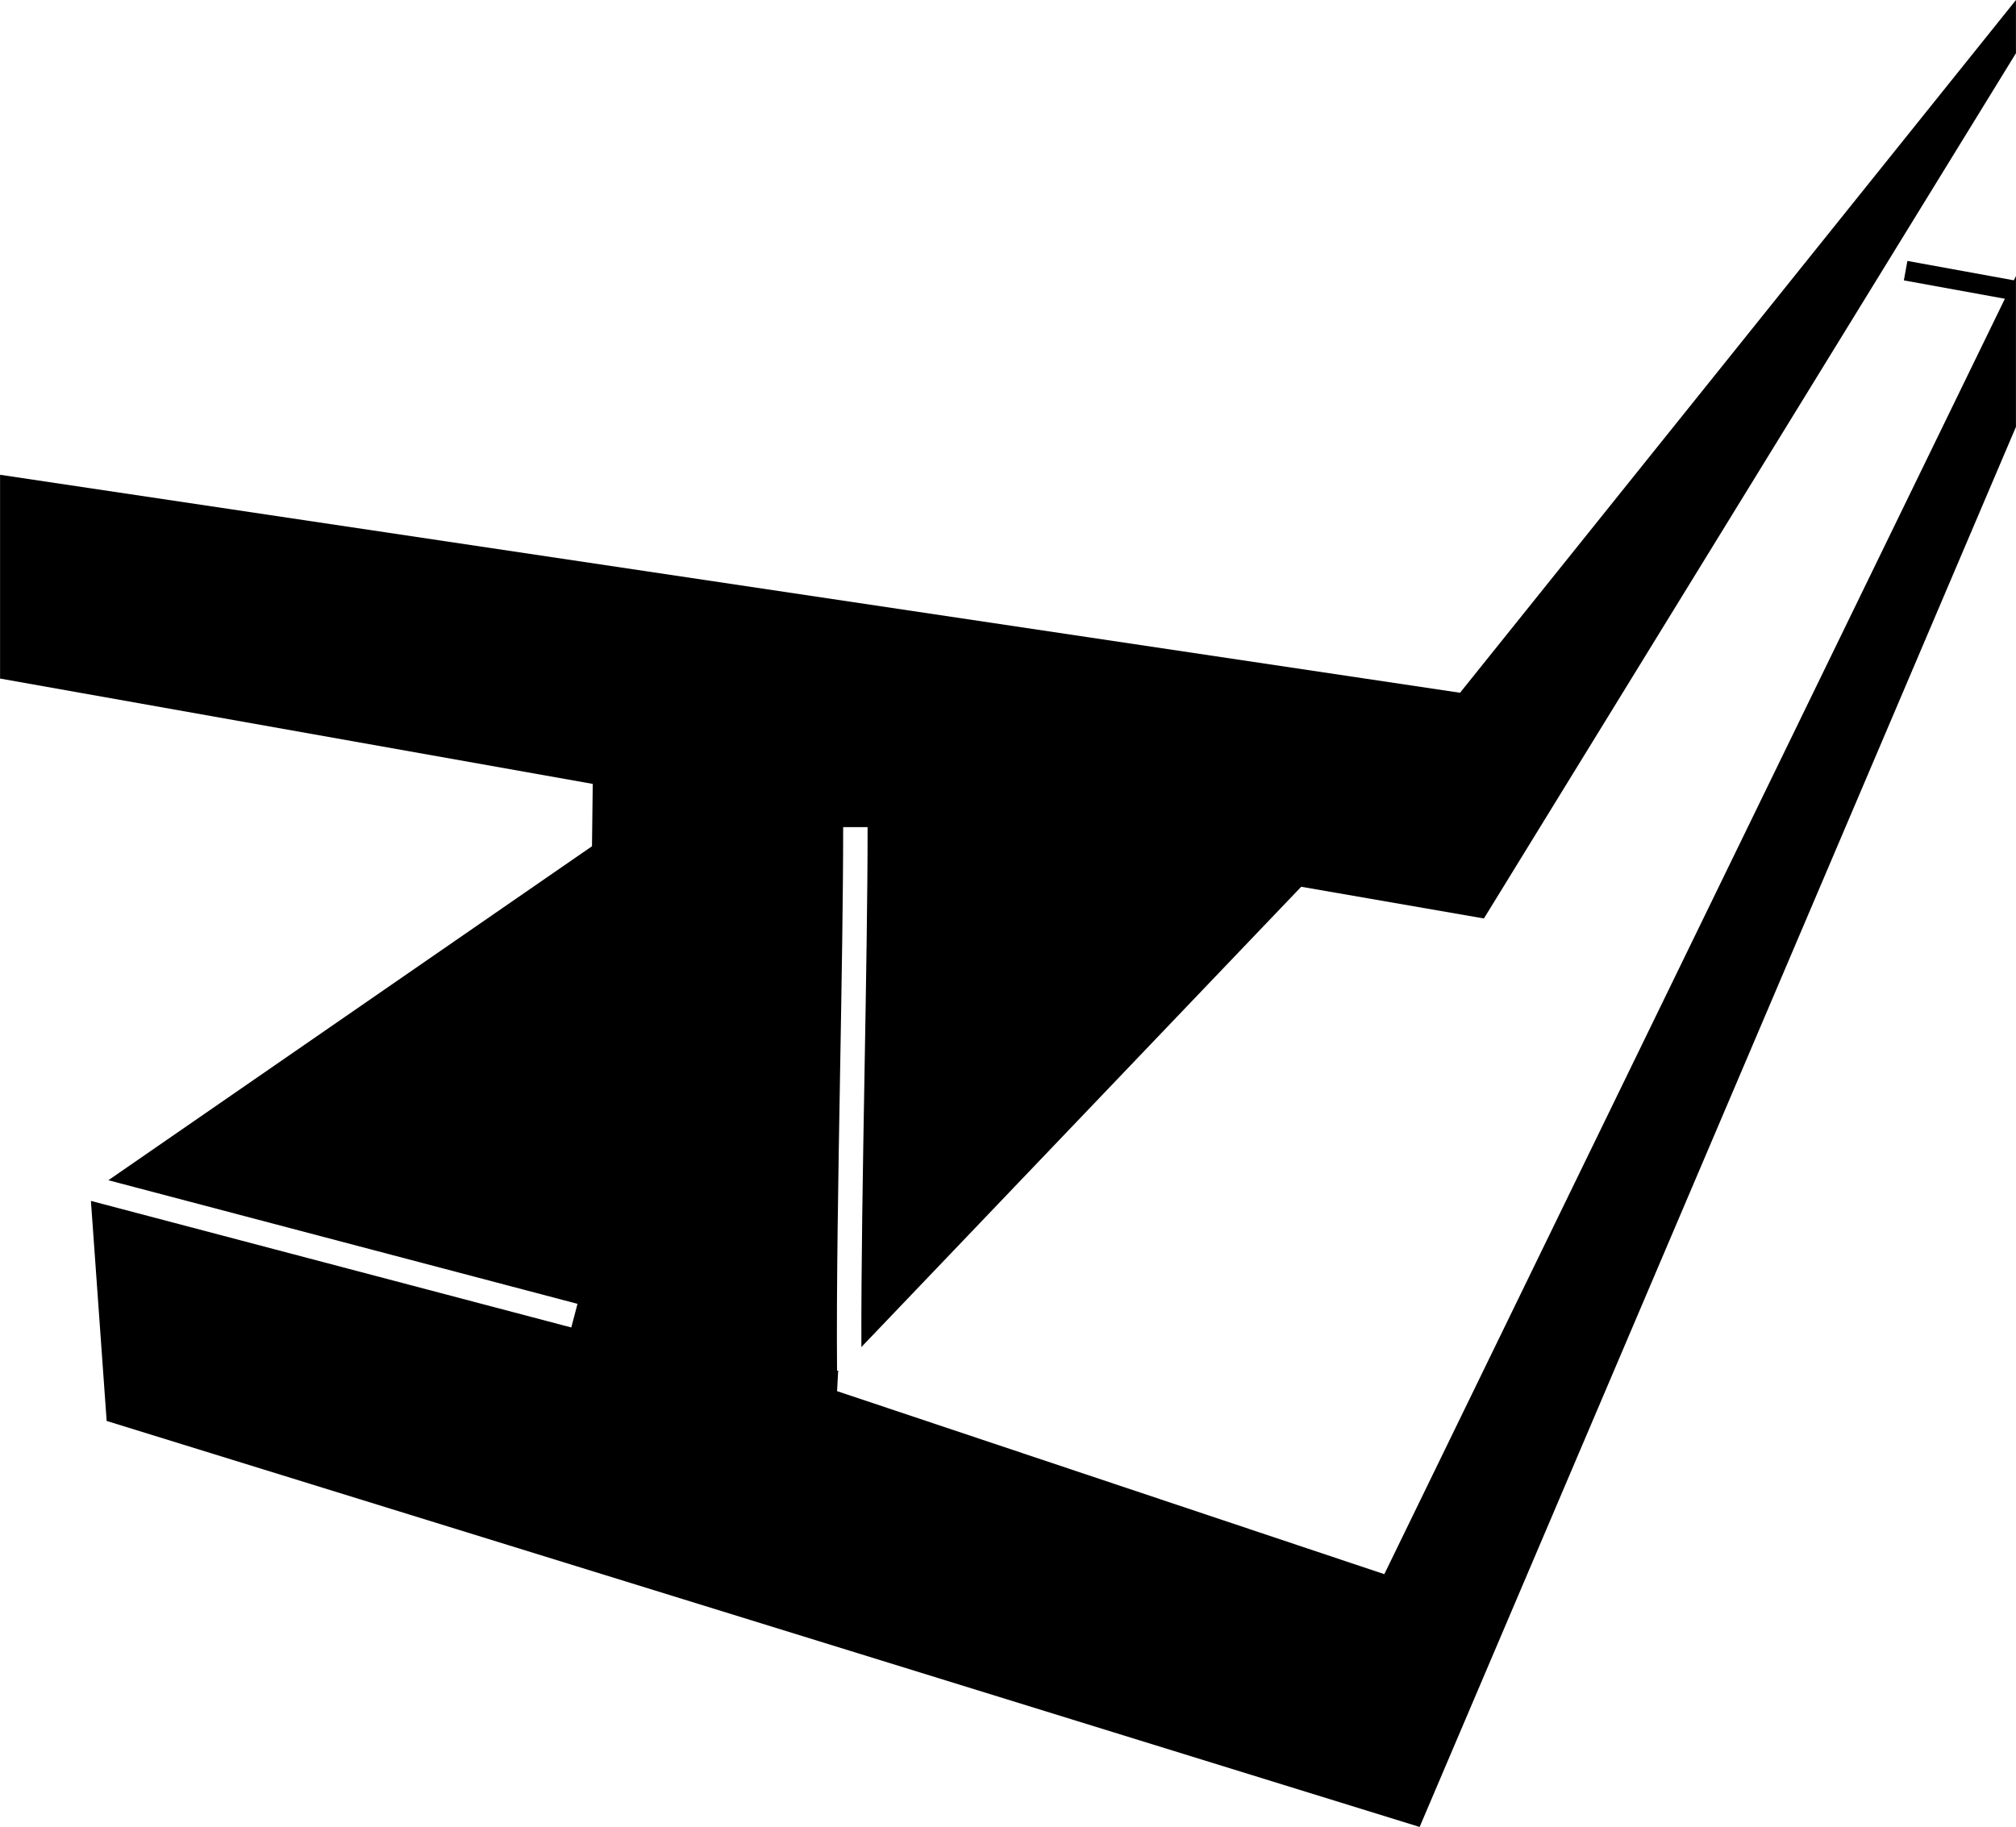 <?xml version="1.0" encoding="UTF-8" standalone="no"?>
<!-- Created with Inkscape (http://www.inkscape.org/) -->

<svg
   width="200.533mm"
   height="181.753mm"
   viewBox="0 0 200.533 181.753"
   version="1.1"
   id="svg476"
   sodipodi:docname="handy-icon.svg"
   xmlns:inkscape="http://www.inkscape.org/namespaces/inkscape"
   xmlns:sodipodi="http://sodipodi.sourceforge.net/DTD/sodipodi-0.dtd"
   xmlns="http://www.w3.org/2000/svg"
   xmlns:svg="http://www.w3.org/2000/svg">
  <sodipodi:namedview
     id="namedview478"
     pagecolor="#ffffff"
     bordercolor="#000000"
     borderopacity="0.25"
     inkscape:showpageshadow="2"
     inkscape:pageopacity="0.0"
     inkscape:pagecheckerboard="0"
     inkscape:deskcolor="#d1d1d1"
     inkscape:document-units="mm"
     showgrid="false"
     showguides="true" />
  <defs
     id="defs473" />
  <g
     inkscape:label="Layer 1"
     inkscape:groupmode="layer"
     id="layer1"
     transform="translate(-3.589,-46.258)">
    <g
       data-paper-data="{&quot;fillRule&quot;:&quot;evenodd&quot;,&quot;fillRuleOriginal&quot;:&quot;evenodd&quot;,&quot;isIcon&quot;:true,&quot;iconStyle&quot;:&quot;standalone&quot;,&quot;selectedEffects&quot;:{&quot;container&quot;:&quot;&quot;,&quot;transformation&quot;:&quot;&quot;,&quot;pattern&quot;:&quot;&quot;},&quot;bounds&quot;:{&quot;x&quot;:202.18324696809435,&quot;y&quot;:114.99999999999999,&quot;width&quot;:145.63350606381135,&quot;height&quot;:131.9947534607282},&quot;iconType&quot;:&quot;icon&quot;,&quot;rawIconId&quot;:&quot;14446&quot;,&quot;combineTerms&quot;:&quot;steel&quot;,&quot;isDetailed&quot;:false,&quot;suitableAsStandaloneIcon&quot;:true}"
       fill-rule="evenodd"
       id="g170"
       style="mix-blend-mode:normal"
       transform="matrix(1.377,0,0,1.377,-274.812,-112.094)">
      <path
         d="m 347.806,134.936 v 0.342 h 0.011 l -0.011,0.049 v 10.511 l -43.076,101.156 -94.846,-29.334 -1.137,-15.898 34.7,9.144 0.45,-1.707 -33.89,-8.93 34.937,-24.131 0.053,-4.504 -42.813,-7.61 V 149.3 L 307.649,165.049 347.806,115 v 3.842 l -38.433,62.514 -13.199,-2.291 -31.771,33.257 c -0.018,-5.656 0.106,-12.859 0.228,-19.865 0.113,-6.546 0.221,-12.728 0.221,-17.701 h -1.765 c 0,4.959 -0.108,11.134 -0.221,17.671 -0.134,7.73 -0.272,15.721 -0.221,21.605 l 0.124,-0.002 -0.046,0.048 -0.076,1.428 39.531,13.224 44.829,-92.148 -7.298,-1.327 0.256,-1.405 7.689,1.4 z"
         data-paper-data="{&quot;isPathIcon&quot;:true}"
         id="path168" />
    </g>
  </g>
</svg>
